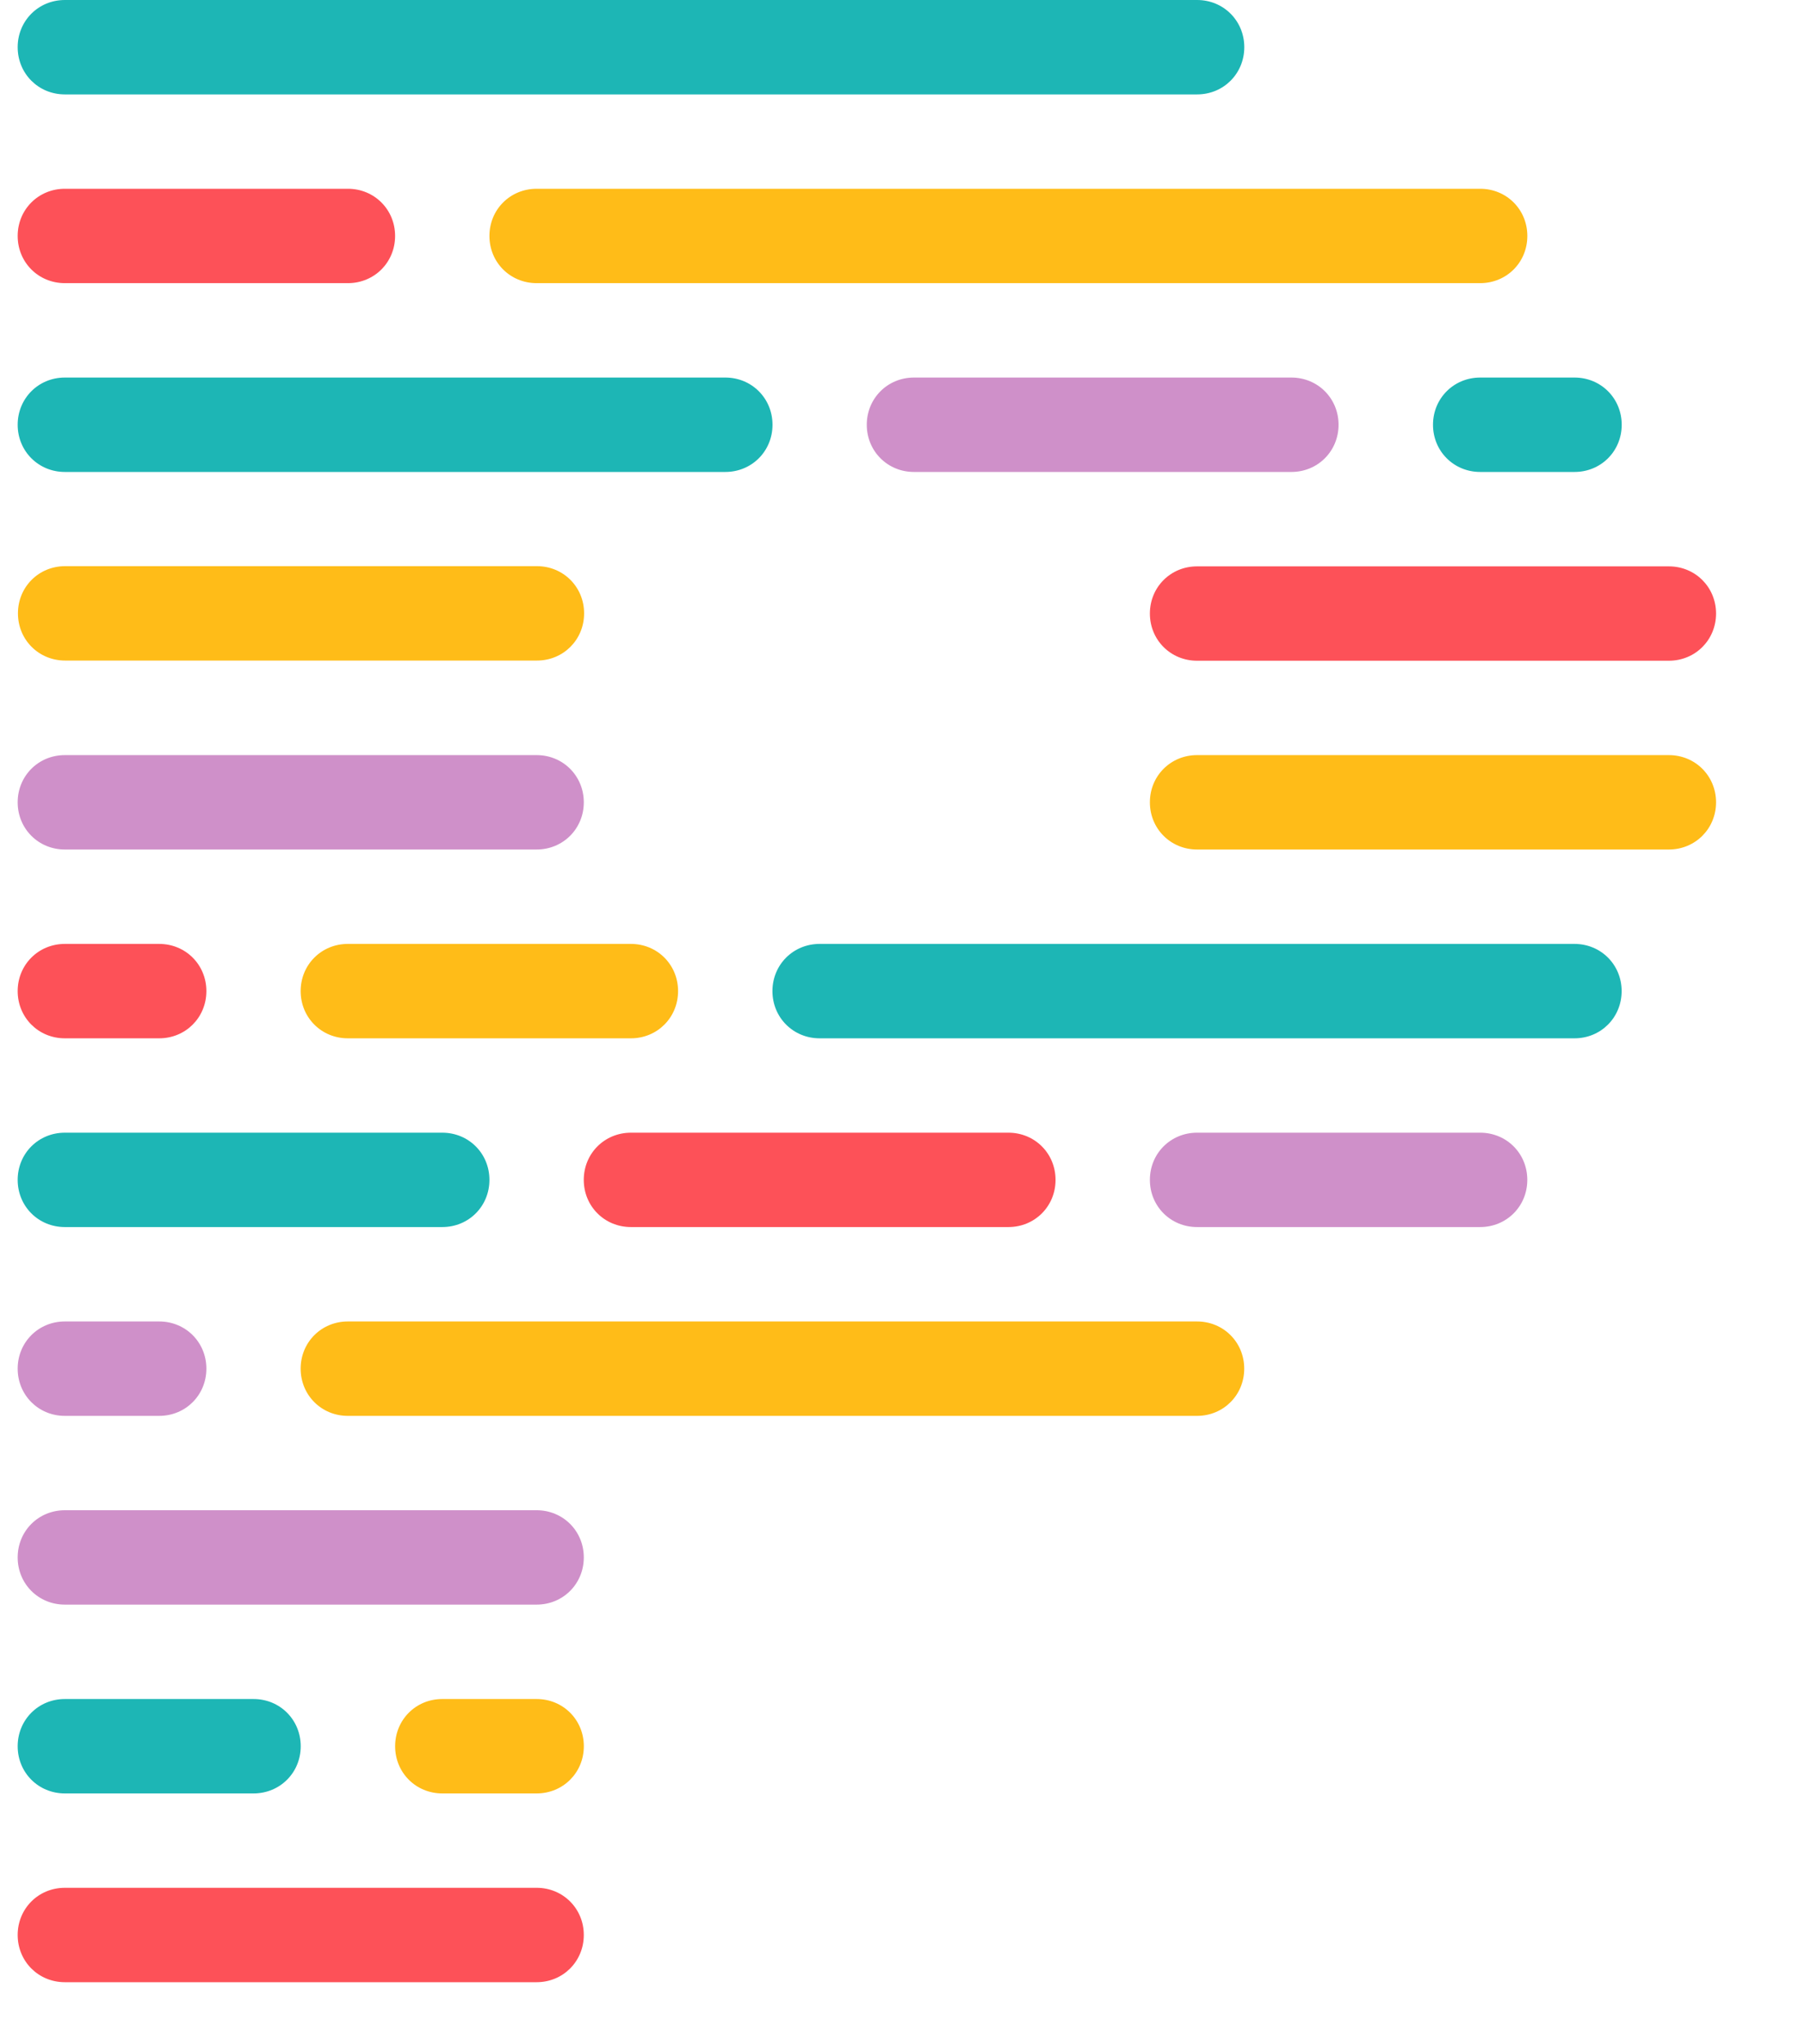 <svg width="53" height="60" viewBox="0 0 53 60" fill="none" xmlns="http://www.w3.org/2000/svg">
<path d="M43.463 11.082H46.233C47.009 11.082 47.618 11.692 47.618 12.468C47.618 13.243 47.009 13.853 46.233 13.853H43.463C42.687 13.853 42.077 13.243 42.077 12.468C42.077 11.692 42.687 11.082 43.463 11.082Z" fill="#1DB6B5"/>
<path d="M1.904 55.411H15.757C16.532 55.411 17.142 56.021 17.142 56.796C17.142 57.572 16.532 58.182 15.757 58.182H1.904C1.128 58.182 0.519 57.572 0.519 56.796C0.519 56.021 1.128 55.411 1.904 55.411Z" fill="#FD5158"/>
<path d="M35.149 33.247H43.461C44.237 33.247 44.846 33.856 44.846 34.632C44.846 35.408 44.237 36.017 43.461 36.017H35.149C34.374 36.017 33.764 35.408 33.764 34.632C33.764 33.856 34.374 33.247 35.149 33.247Z" fill="#CF90C9"/>
<path d="M18.527 33.247H29.609C30.385 33.247 30.994 33.856 30.994 34.632C30.994 35.408 30.385 36.017 29.609 36.017H18.527C17.751 36.017 17.141 35.408 17.141 34.632C17.141 33.856 17.751 33.247 18.527 33.247Z" fill="#FD5158"/>
<path d="M1.904 33.247H12.986C13.762 33.247 14.371 33.856 14.371 34.632C14.371 35.408 13.762 36.017 12.986 36.017H1.904C1.128 36.017 0.519 35.408 0.519 34.632C0.519 33.856 1.128 33.247 1.904 33.247Z" fill="#1DB6B5"/>
<path d="M1.904 44.329H15.757C16.532 44.329 17.142 44.938 17.142 45.714C17.142 46.49 16.532 47.099 15.757 47.099H1.904C1.128 47.099 0.519 46.49 0.519 45.714C0.519 44.938 1.128 44.329 1.904 44.329Z" fill="#CF90C9"/>
<path d="M1.904 22.164H15.757C16.532 22.164 17.142 22.774 17.142 23.55C17.142 24.325 16.532 24.935 15.757 24.935H1.904C1.128 24.935 0.519 24.325 0.519 23.55C0.519 22.774 1.128 22.164 1.904 22.164Z" fill="#CF90C9"/>
<path d="M15.757 5.541H43.462C44.238 5.541 44.847 6.15 44.847 6.926C44.847 7.702 44.238 8.311 43.462 8.311H15.757C14.981 8.311 14.371 7.702 14.371 6.926C14.371 6.15 14.981 5.541 15.757 5.541Z" fill="#FFBC18"/>
<path d="M1.904 5.541H10.216C10.991 5.541 11.601 6.15 11.601 6.926C11.601 7.702 10.991 8.311 10.216 8.311H1.904C1.128 8.311 0.519 7.702 0.519 6.926C0.519 6.15 1.128 5.541 1.904 5.541Z" fill="#FD5158"/>
<path d="M12.987 49.87H15.757C16.533 49.87 17.143 50.48 17.143 51.256C17.143 52.032 16.533 52.641 15.757 52.641H12.987C12.211 52.641 11.602 52.032 11.602 51.256C11.602 50.48 12.211 49.87 12.987 49.87Z" fill="#FFBC18"/>
<path d="M1.904 49.87H7.445C8.221 49.87 8.83 50.48 8.83 51.256C8.83 52.032 8.221 52.641 7.445 52.641H1.904C1.128 52.641 0.519 52.032 0.519 51.256C0.519 50.48 1.128 49.87 1.904 49.87Z" fill="#1DB6B5"/>
<path d="M24.066 27.706H46.231C47.007 27.706 47.616 28.316 47.616 29.091C47.616 29.867 47.007 30.477 46.231 30.477H24.066C23.291 30.477 22.681 29.867 22.681 29.091C22.681 28.316 23.291 27.706 24.066 27.706Z" fill="#1DB6B5"/>
<path d="M10.213 27.706H18.525C19.301 27.706 19.91 28.316 19.91 29.091C19.91 29.867 19.301 30.477 18.525 30.477H10.213C9.438 30.477 8.828 29.867 8.828 29.091C8.828 28.316 9.438 27.706 10.213 27.706Z" fill="#FFBC18"/>
<path d="M1.904 27.706H4.674C5.45 27.706 6.06 28.316 6.06 29.091C6.06 29.867 5.45 30.477 4.674 30.477H1.904C1.128 30.477 0.519 29.867 0.519 29.091C0.519 28.316 1.128 27.706 1.904 27.706Z" fill="#FD5158"/>
<path d="M26.836 11.082H37.919C38.694 11.082 39.304 11.692 39.304 12.468C39.304 13.243 38.694 13.853 37.919 13.853H26.836C26.061 13.853 25.451 13.243 25.451 12.468C25.451 11.692 26.061 11.082 26.836 11.082Z" fill="#CF90C9"/>
<path d="M1.904 11.082H21.298C22.073 11.082 22.683 11.692 22.683 12.468C22.683 13.243 22.073 13.853 21.298 13.853H1.904C1.128 13.853 0.519 13.243 0.519 12.468C0.519 11.692 1.128 11.082 1.904 11.082Z" fill="#1DB6B5"/>
<path d="M10.213 38.788H35.148C35.924 38.788 36.534 39.398 36.534 40.173C36.534 40.949 35.924 41.559 35.148 41.559H10.213C9.438 41.559 8.828 40.949 8.828 40.173C8.828 39.398 9.438 38.788 10.213 38.788Z" fill="#FFBC18"/>
<path d="M1.904 38.788H4.674C5.45 38.788 6.06 39.398 6.06 40.173C6.06 40.949 5.45 41.559 4.674 41.559H1.904C1.128 41.559 0.519 40.949 0.519 40.173C0.519 39.398 1.128 38.788 1.904 38.788Z" fill="#CF90C9"/>
<path d="M35.149 16.624H49.002C49.778 16.624 50.388 17.233 50.388 18.009C50.388 18.785 49.778 19.394 49.002 19.394H35.149C34.374 19.394 33.764 18.785 33.764 18.009C33.764 17.233 34.374 16.624 35.149 16.624Z" fill="#FD5158"/>
<path d="M35.149 22.164H49.002C49.778 22.164 50.388 22.774 50.388 23.55C50.388 24.325 49.778 24.935 49.002 24.935H35.149C34.374 24.935 33.764 24.325 33.764 23.55C33.764 22.774 34.374 22.164 35.149 22.164Z" fill="#FFBC18"/>
<path d="M1.904 0H35.151C35.926 0 36.536 0.61 36.536 1.385C36.536 2.161 35.926 2.771 35.151 2.771H1.904C1.128 2.771 0.519 2.161 0.519 1.385C0.519 0.61 1.128 0 1.904 0Z" fill="#1DB6B5"/>
<path d="M1.913 16.618H15.765C16.541 16.618 17.151 17.228 17.151 18.003C17.151 18.779 16.541 19.389 15.765 19.389H1.913C1.137 19.389 0.527 18.779 0.527 18.003C0.527 17.228 1.137 16.618 1.913 16.618Z" fill="#FFBC18"/>
</svg>
